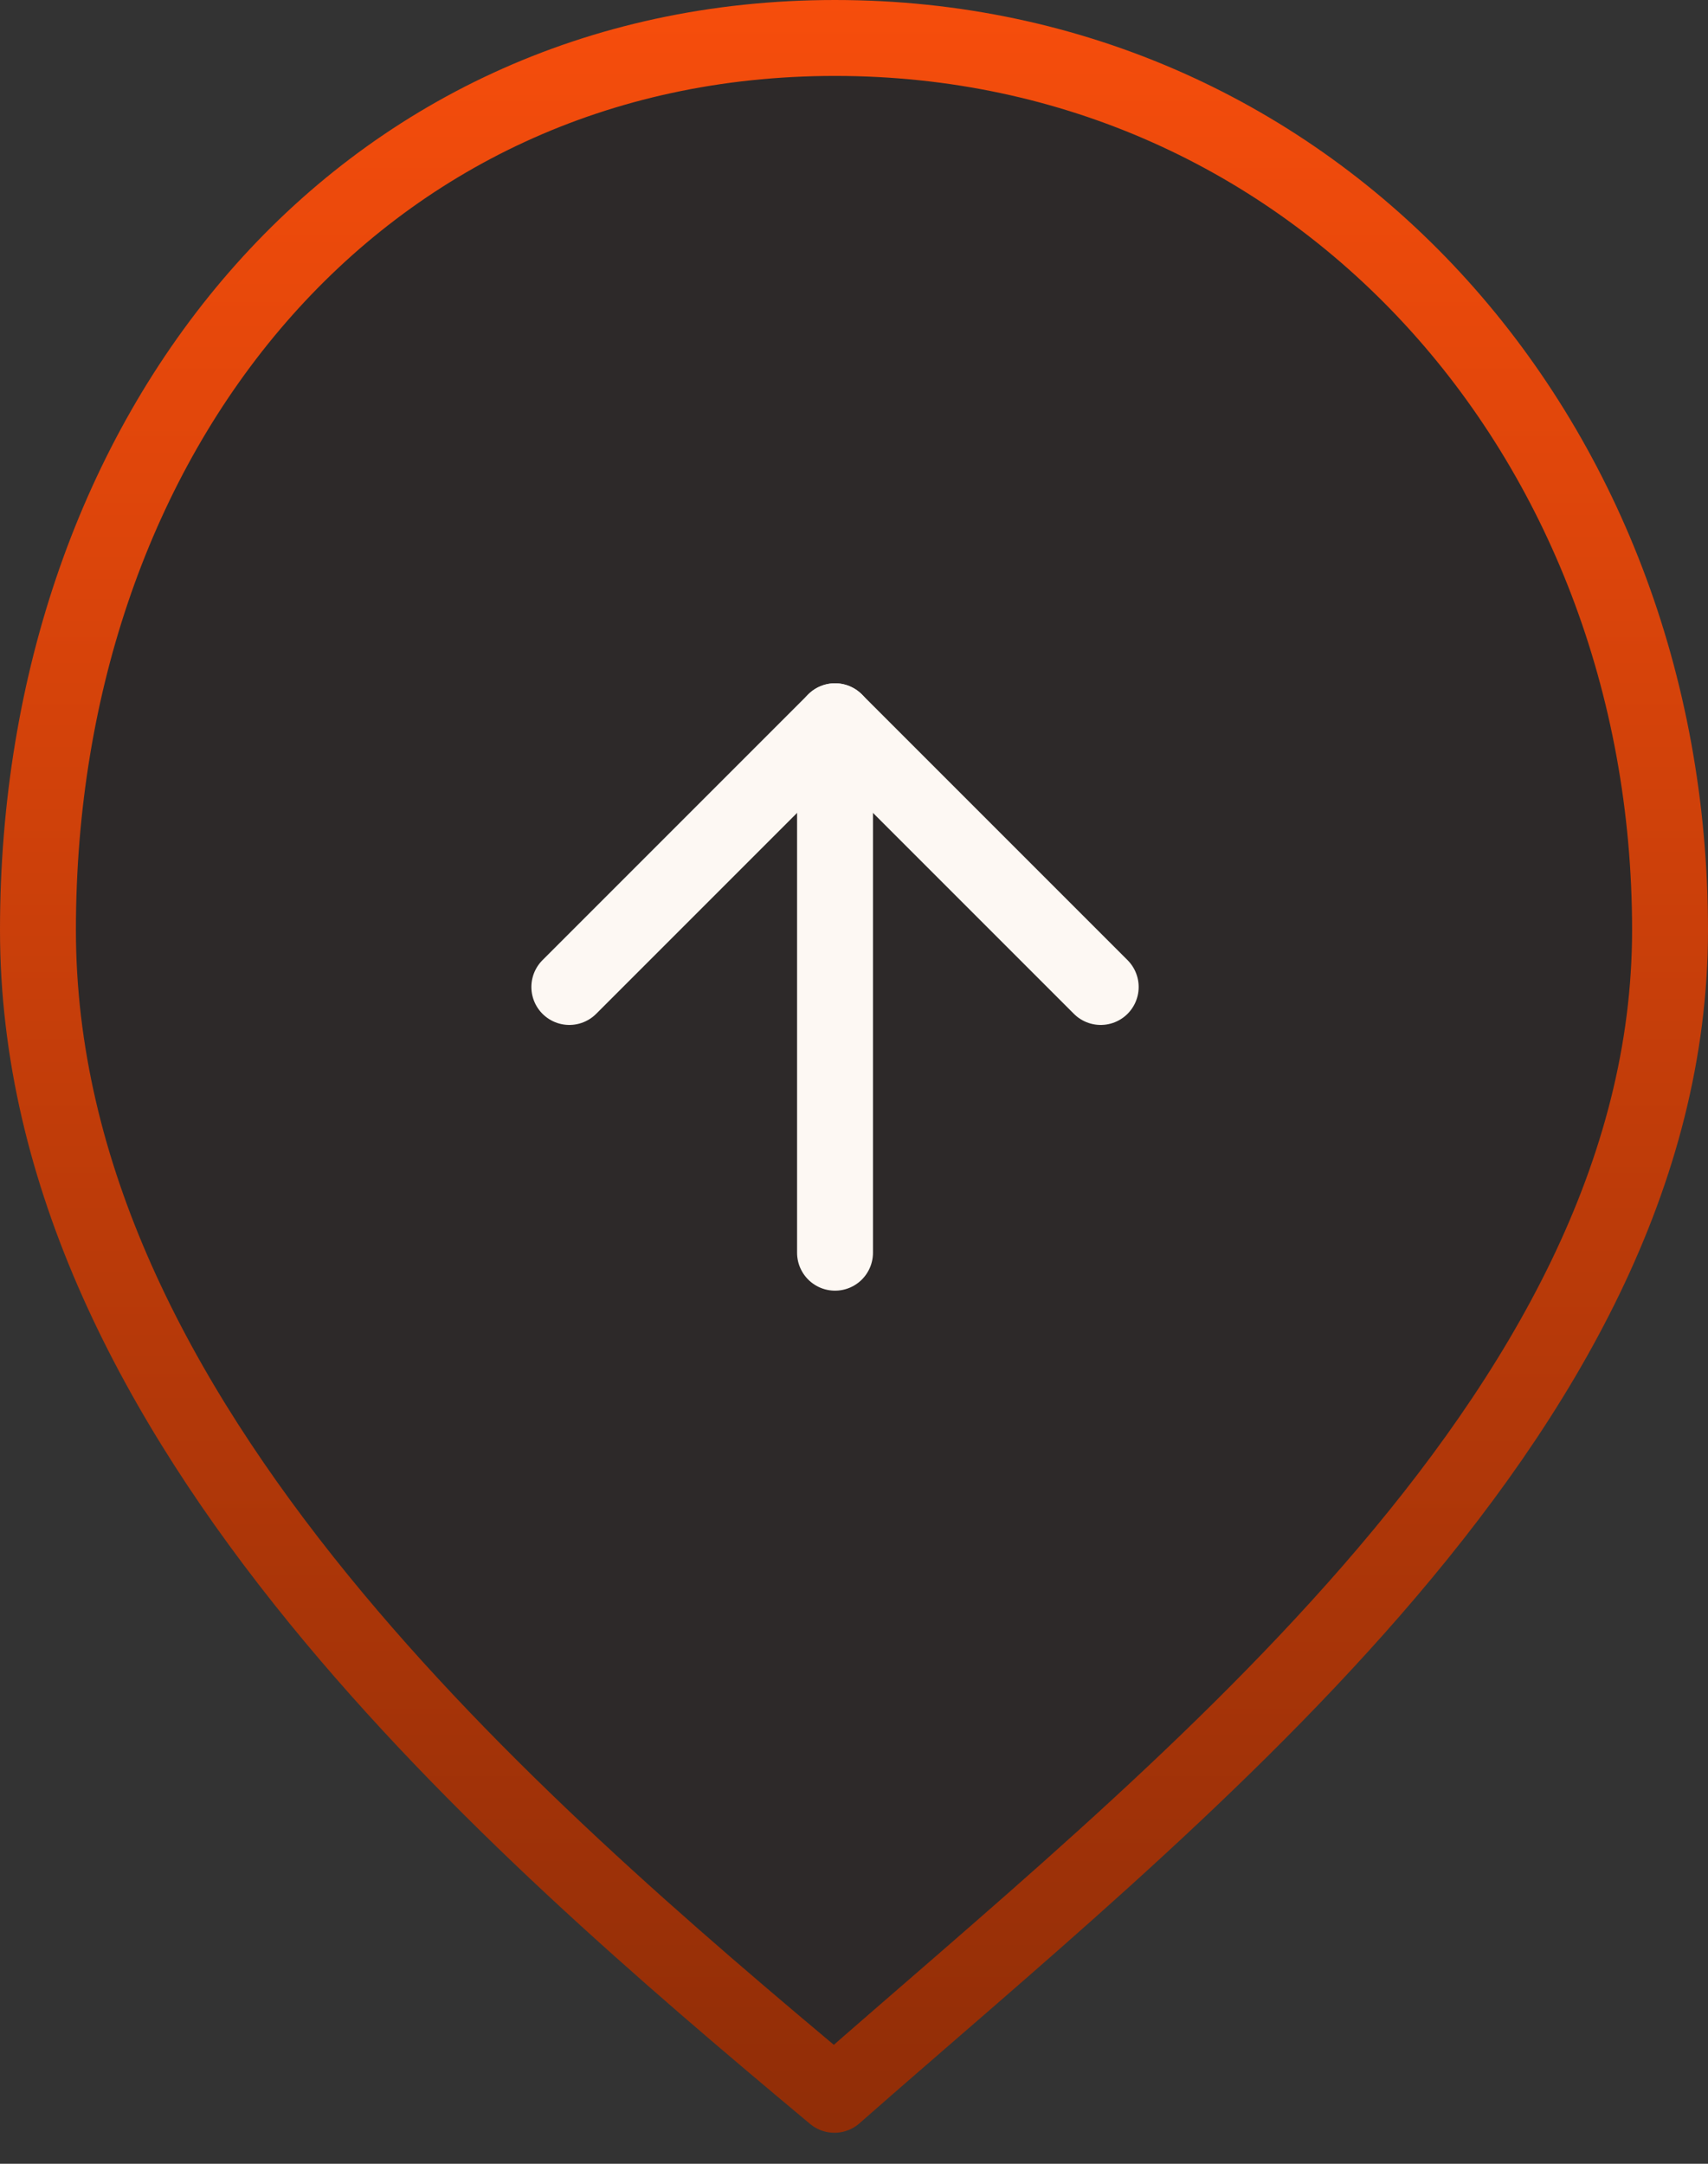 <svg width="45" height="57" viewBox="0 0 45 57" fill="none" xmlns="http://www.w3.org/2000/svg">
<rect x="0" y="0" width="45" height="57" fill="#333333" stroke="none"/>
<path d="M22 1C34.629 1 44 11.445 44 24.5C44 30.91 40.683 36.68 36.121 41.917C31.766 46.916 26.418 51.281 21.984 55.183C17.613 51.533 12.498 47.161 8.4 42.13C4.094 36.843 1 30.938 1 24.5C1 11.382 9.427 1 22 1Z" fill="#2D2929" stroke="url(#paint0_linear_93_880)" stroke-width="2" stroke-linejoin="round"/>
<path d="M15 26L22 19L29 26" stroke="#FDF8F3" stroke-width="2" stroke-linecap="round" stroke-linejoin="round"/>
<path d="M22 33V19" stroke="#FDF8F3" stroke-width="2" stroke-linecap="round" stroke-linejoin="round"/>
<defs>
<linearGradient id="paint0_linear_93_880" x1="22.5" y1="0" x2="22.5" y2="56.5" gradientUnits="userSpaceOnUse">
<stop stop-color="#F64D0C"/>
<stop offset="1" stop-color="#902D07"/>
</linearGradient>
</defs>
</svg>
